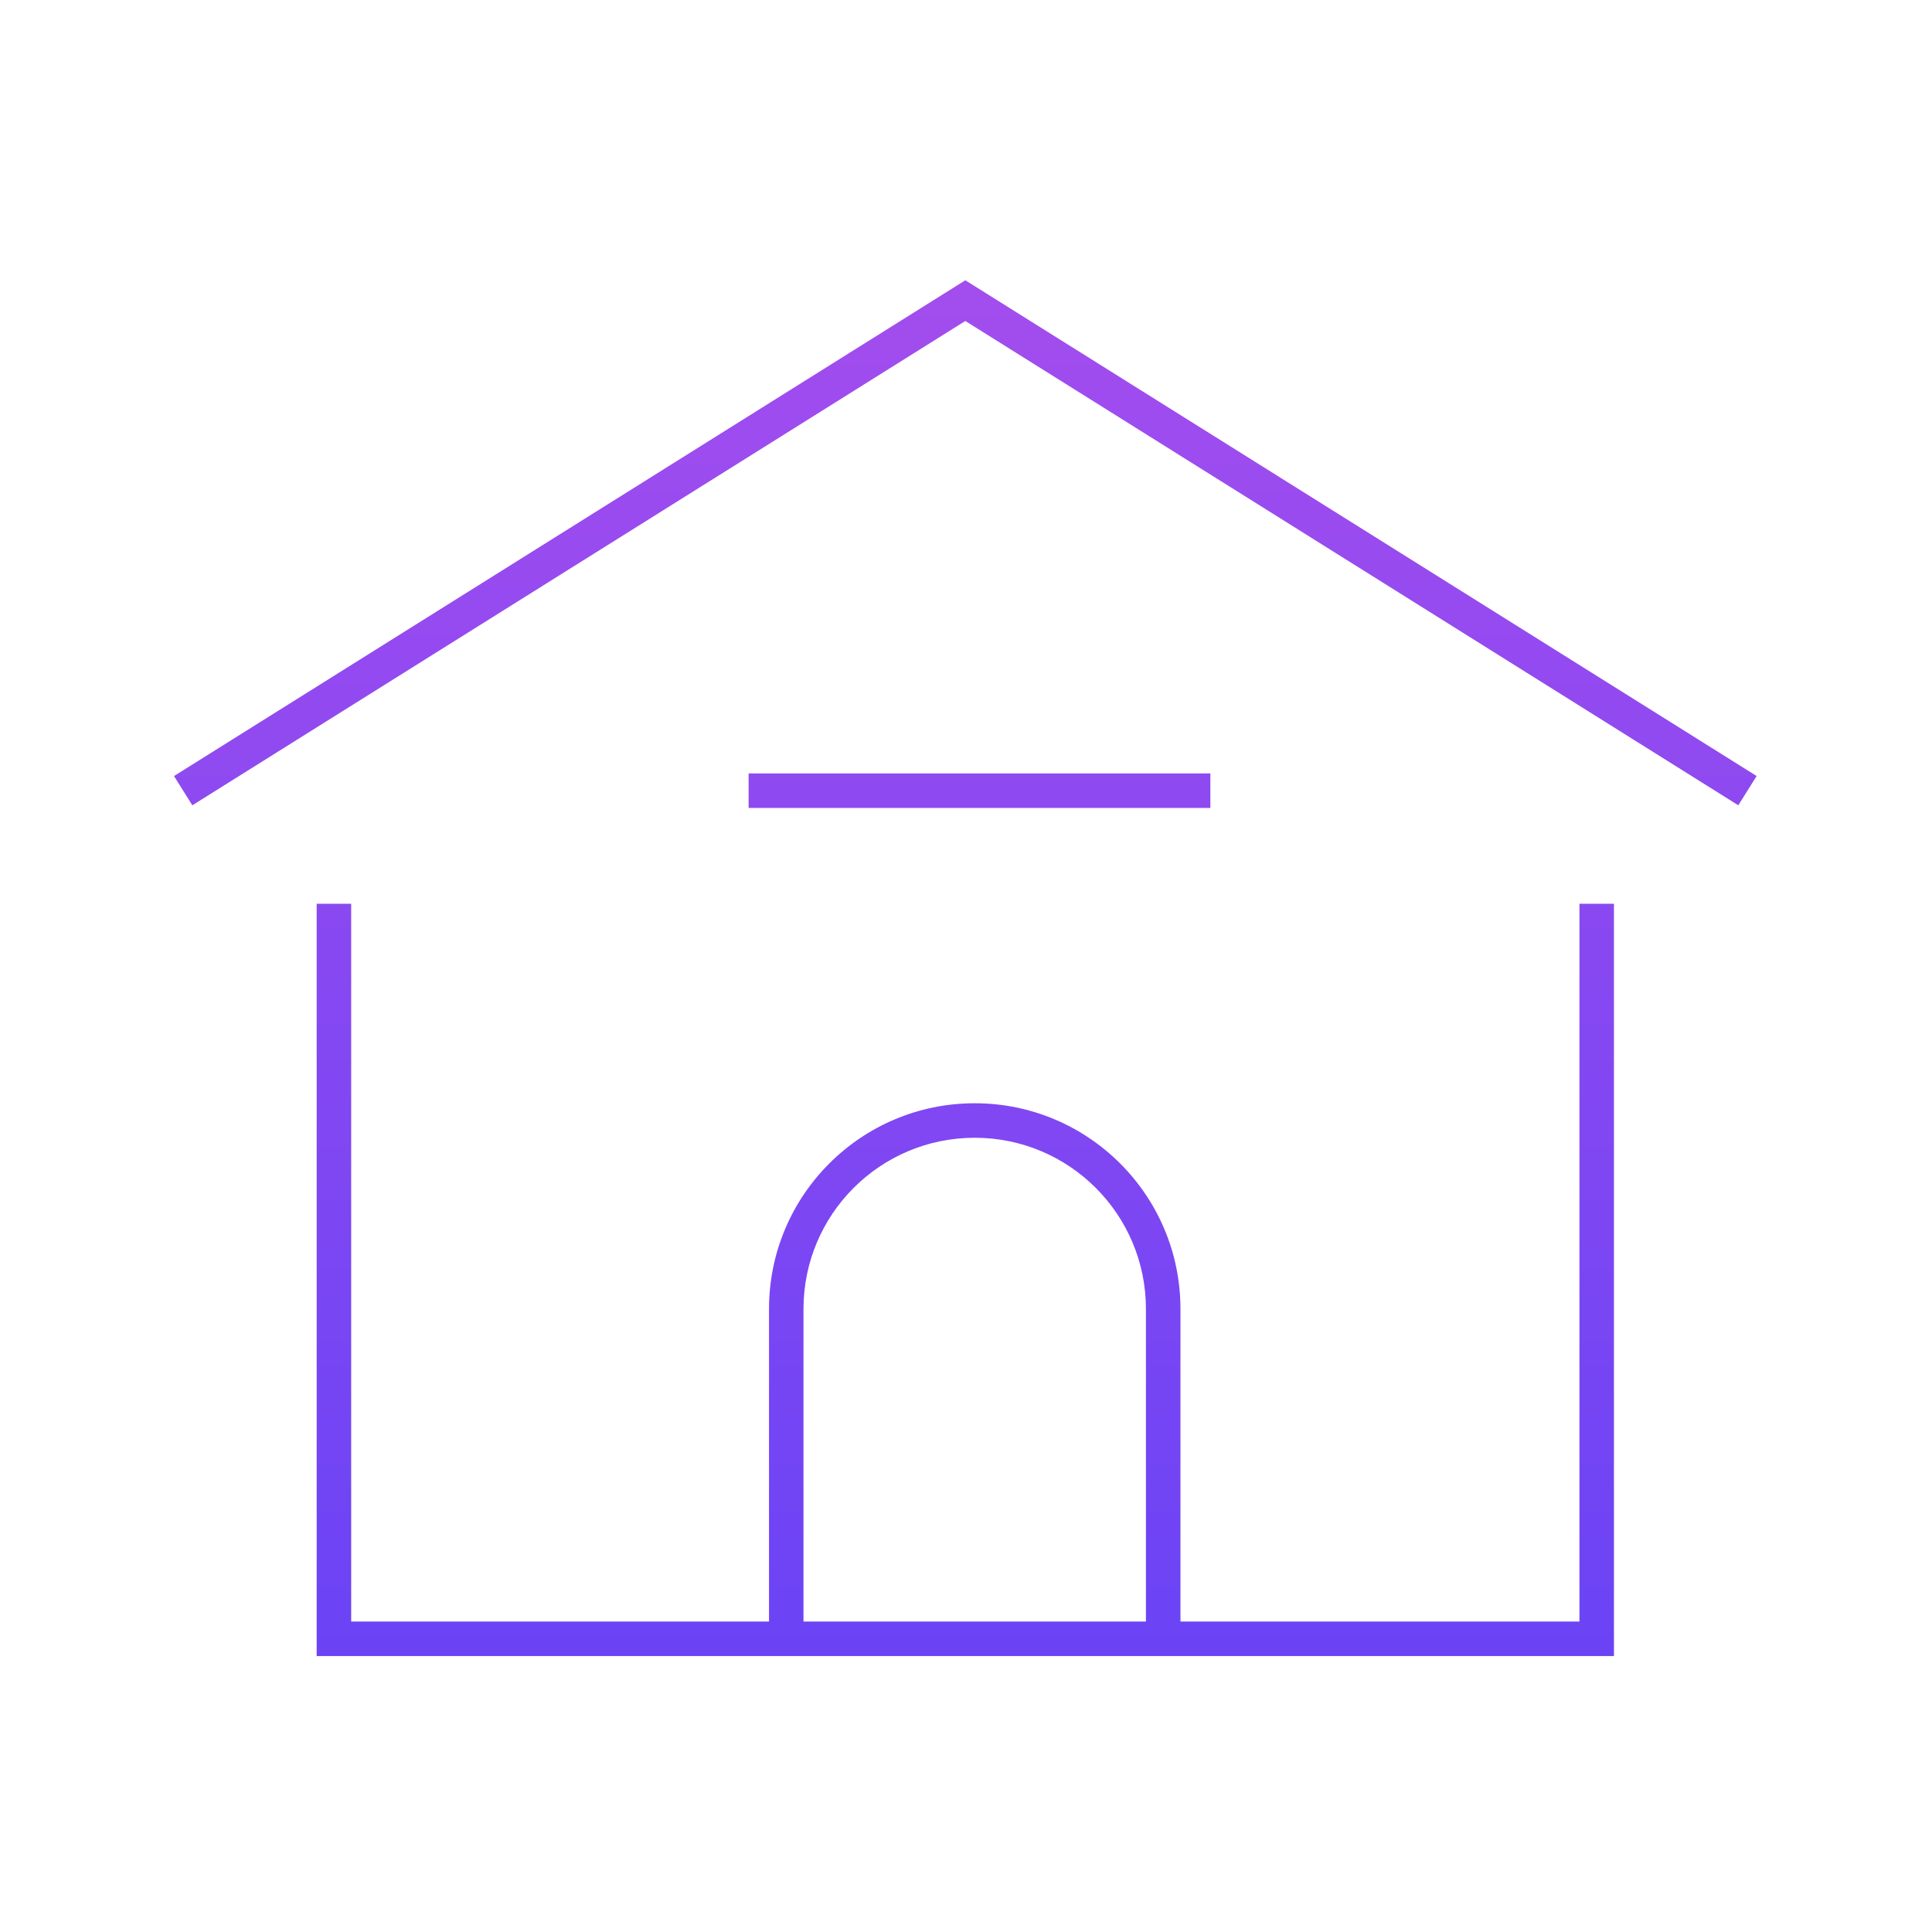 <svg xmlns="http://www.w3.org/2000/svg" width="112" height="112" fill="none"><path fill="url(#a)" d="M20.358 94.003H44.58v-18.12c0-6.587 5.34-11.926 11.926-11.926s11.926 5.34 11.926 11.926v18.12h23.13v-41.61h2v43.61H18.358v-43.61h2zm36.147-28.046c-5.482 0-9.926 4.444-9.926 9.926v18.12h19.852v-18.12c0-5.482-4.444-9.926-9.926-9.926m13.661-19.121H43.398v-2h26.768zM56.491 16.58l45.342 28.407-.531.848-.531.848L55.96 18.608 11.15 46.684l-1.063-1.696 45.342-28.407.531-.332z"/><defs><linearGradient id="a" x1="55.96" x2="55.96" y1="16.249" y2="98.303" gradientUnits="userSpaceOnUse"><stop stop-color="#A34DEE"/><stop offset="1" stop-color="#6943F5"/></linearGradient></defs></svg>